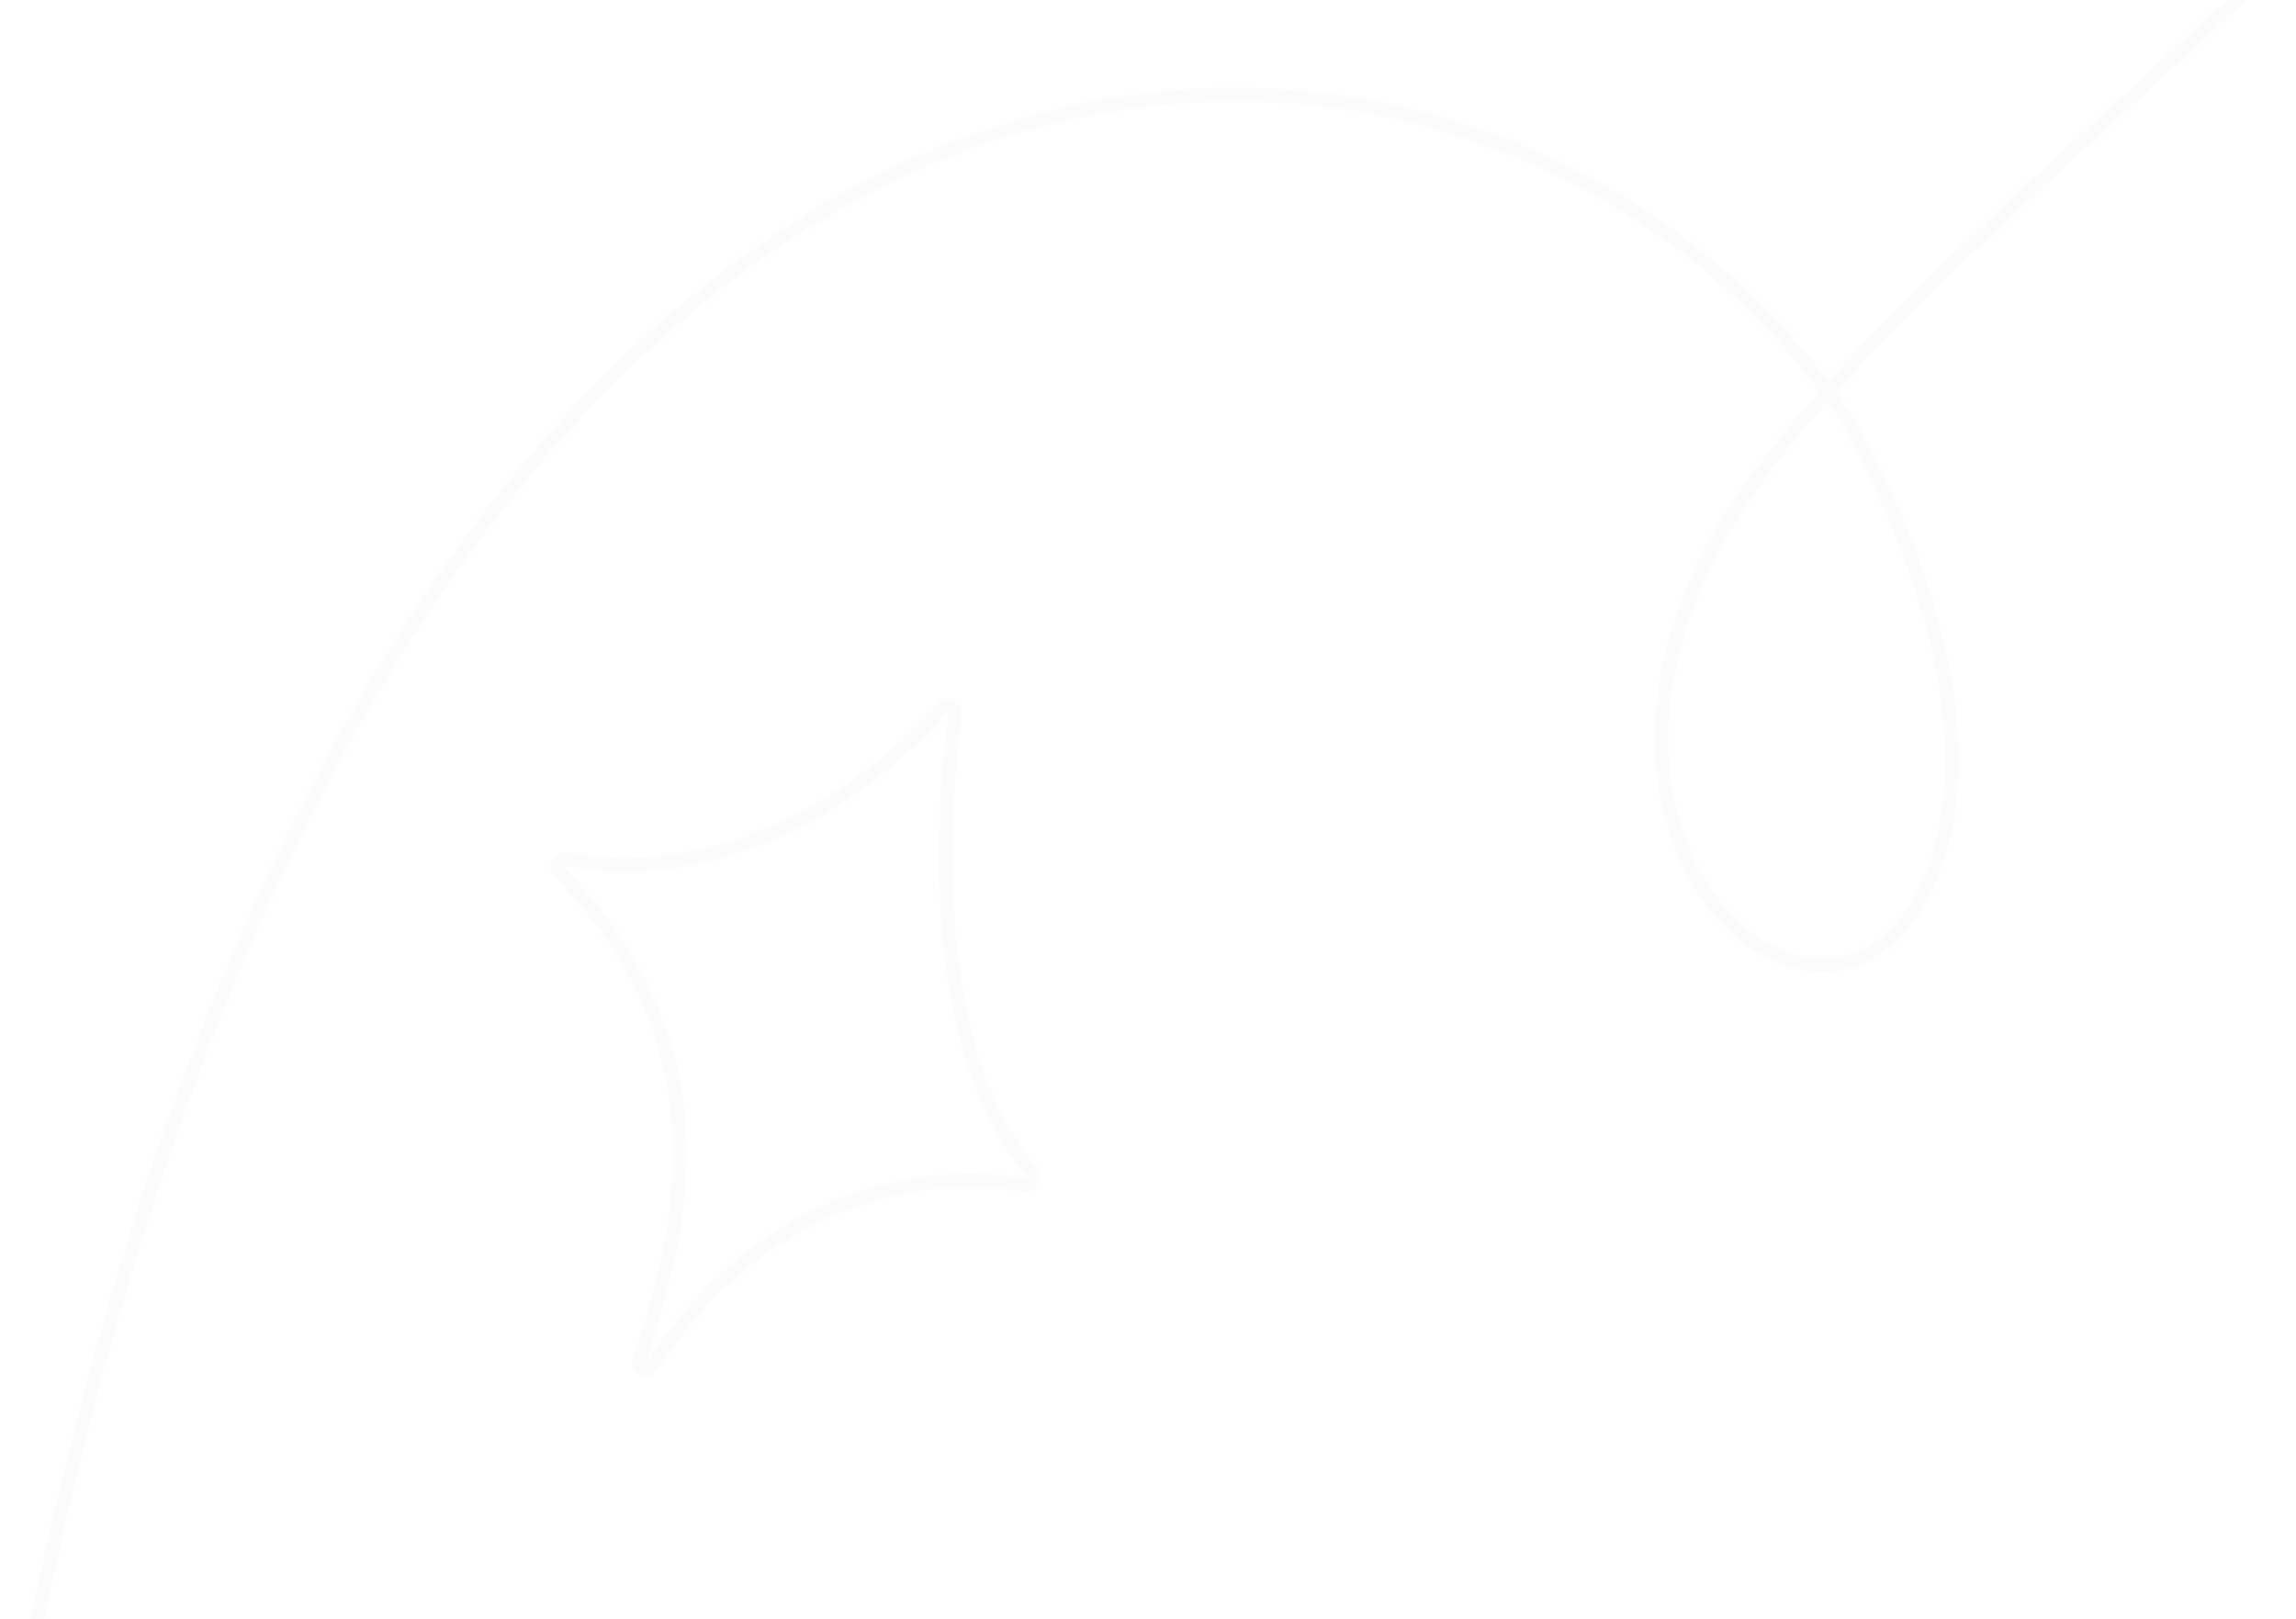 <svg width="346" height="244" viewBox="0 0 346 244" fill="none" xmlns="http://www.w3.org/2000/svg">
<g clip-path="url(#clip0_422_37281)">
<path opacity="0.5" d="M256.189 86.386L257.096 86.794L256.189 86.386ZM277.132 61.333L276.314 61.913L277.132 61.333ZM292.023 129.28L291.075 128.978L292.023 129.28ZM257.096 86.794C261.089 77.971 268.196 68.483 277.397 58.349C286.591 48.223 297.824 37.508 310.022 26.223C334.392 3.676 362.605 -21.137 385.786 -47.872C408.963 -74.603 427.23 -103.386 431.592 -133.933C435.964 -164.553 426.34 -196.76 394.13 -230.235L392.69 -228.834C424.563 -195.708 433.886 -164.091 429.617 -134.198C425.339 -104.232 407.378 -75.812 384.288 -49.181C361.201 -22.555 333.107 2.154 308.679 24.754C296.477 36.043 285.188 46.809 275.93 57.005C266.68 67.192 259.406 76.866 255.282 85.979L257.096 86.794ZM277.951 60.752C249.608 20.105 191.949 -1.633 135.226 24.866C78.526 51.354 23.065 125.88 -1.457 277.082L0.512 277.386C24.989 126.459 80.243 52.754 136.052 26.683C191.837 0.623 248.481 21.999 276.314 61.913L277.951 60.752ZM255.282 85.979C244.265 110.322 250.232 130.804 260.778 140.498C266.041 145.336 272.516 147.528 278.548 145.95C284.604 144.366 289.903 139.067 292.971 129.581L291.075 128.978C288.145 138.038 283.249 142.654 278.064 144.01C272.856 145.372 267.047 143.53 262.132 139.012C252.326 129.997 246.373 110.487 257.096 86.794L255.282 85.979ZM292.971 129.581C297.44 115.765 294.331 99.526 289.849 86.361C285.359 73.174 279.414 62.85 277.951 60.752L276.314 61.913C277.66 63.844 283.525 73.997 287.961 87.028C292.405 100.081 295.337 115.801 291.075 128.978L292.971 129.581Z" fill="#E8E7FA" fill-opacity="0.3"/>
<path opacity="0.5" d="M98.238 205.891C114.128 181.496 137.285 175.557 154.322 178.638C155.337 178.822 156.091 177.426 155.418 176.622C140.154 158.38 141.717 124.957 143.905 107.594C144.032 106.585 142.731 105.964 142.06 106.706C127.831 122.449 107.213 133.464 85.24 129.501C84.228 129.319 83.547 130.661 84.274 131.41C110.62 158.576 102.234 187.068 96.363 205.017C95.99 206.155 97.589 206.888 98.238 205.891Z" stroke="#E8E7FA" stroke-opacity="0.3" stroke-width="2" stroke-linecap="round"/>
</g>
<defs>
<clipPath id="clip0_422_37281">
<rect width="346" height="244" fill="white"/>
</clipPath>
</defs>
</svg>
